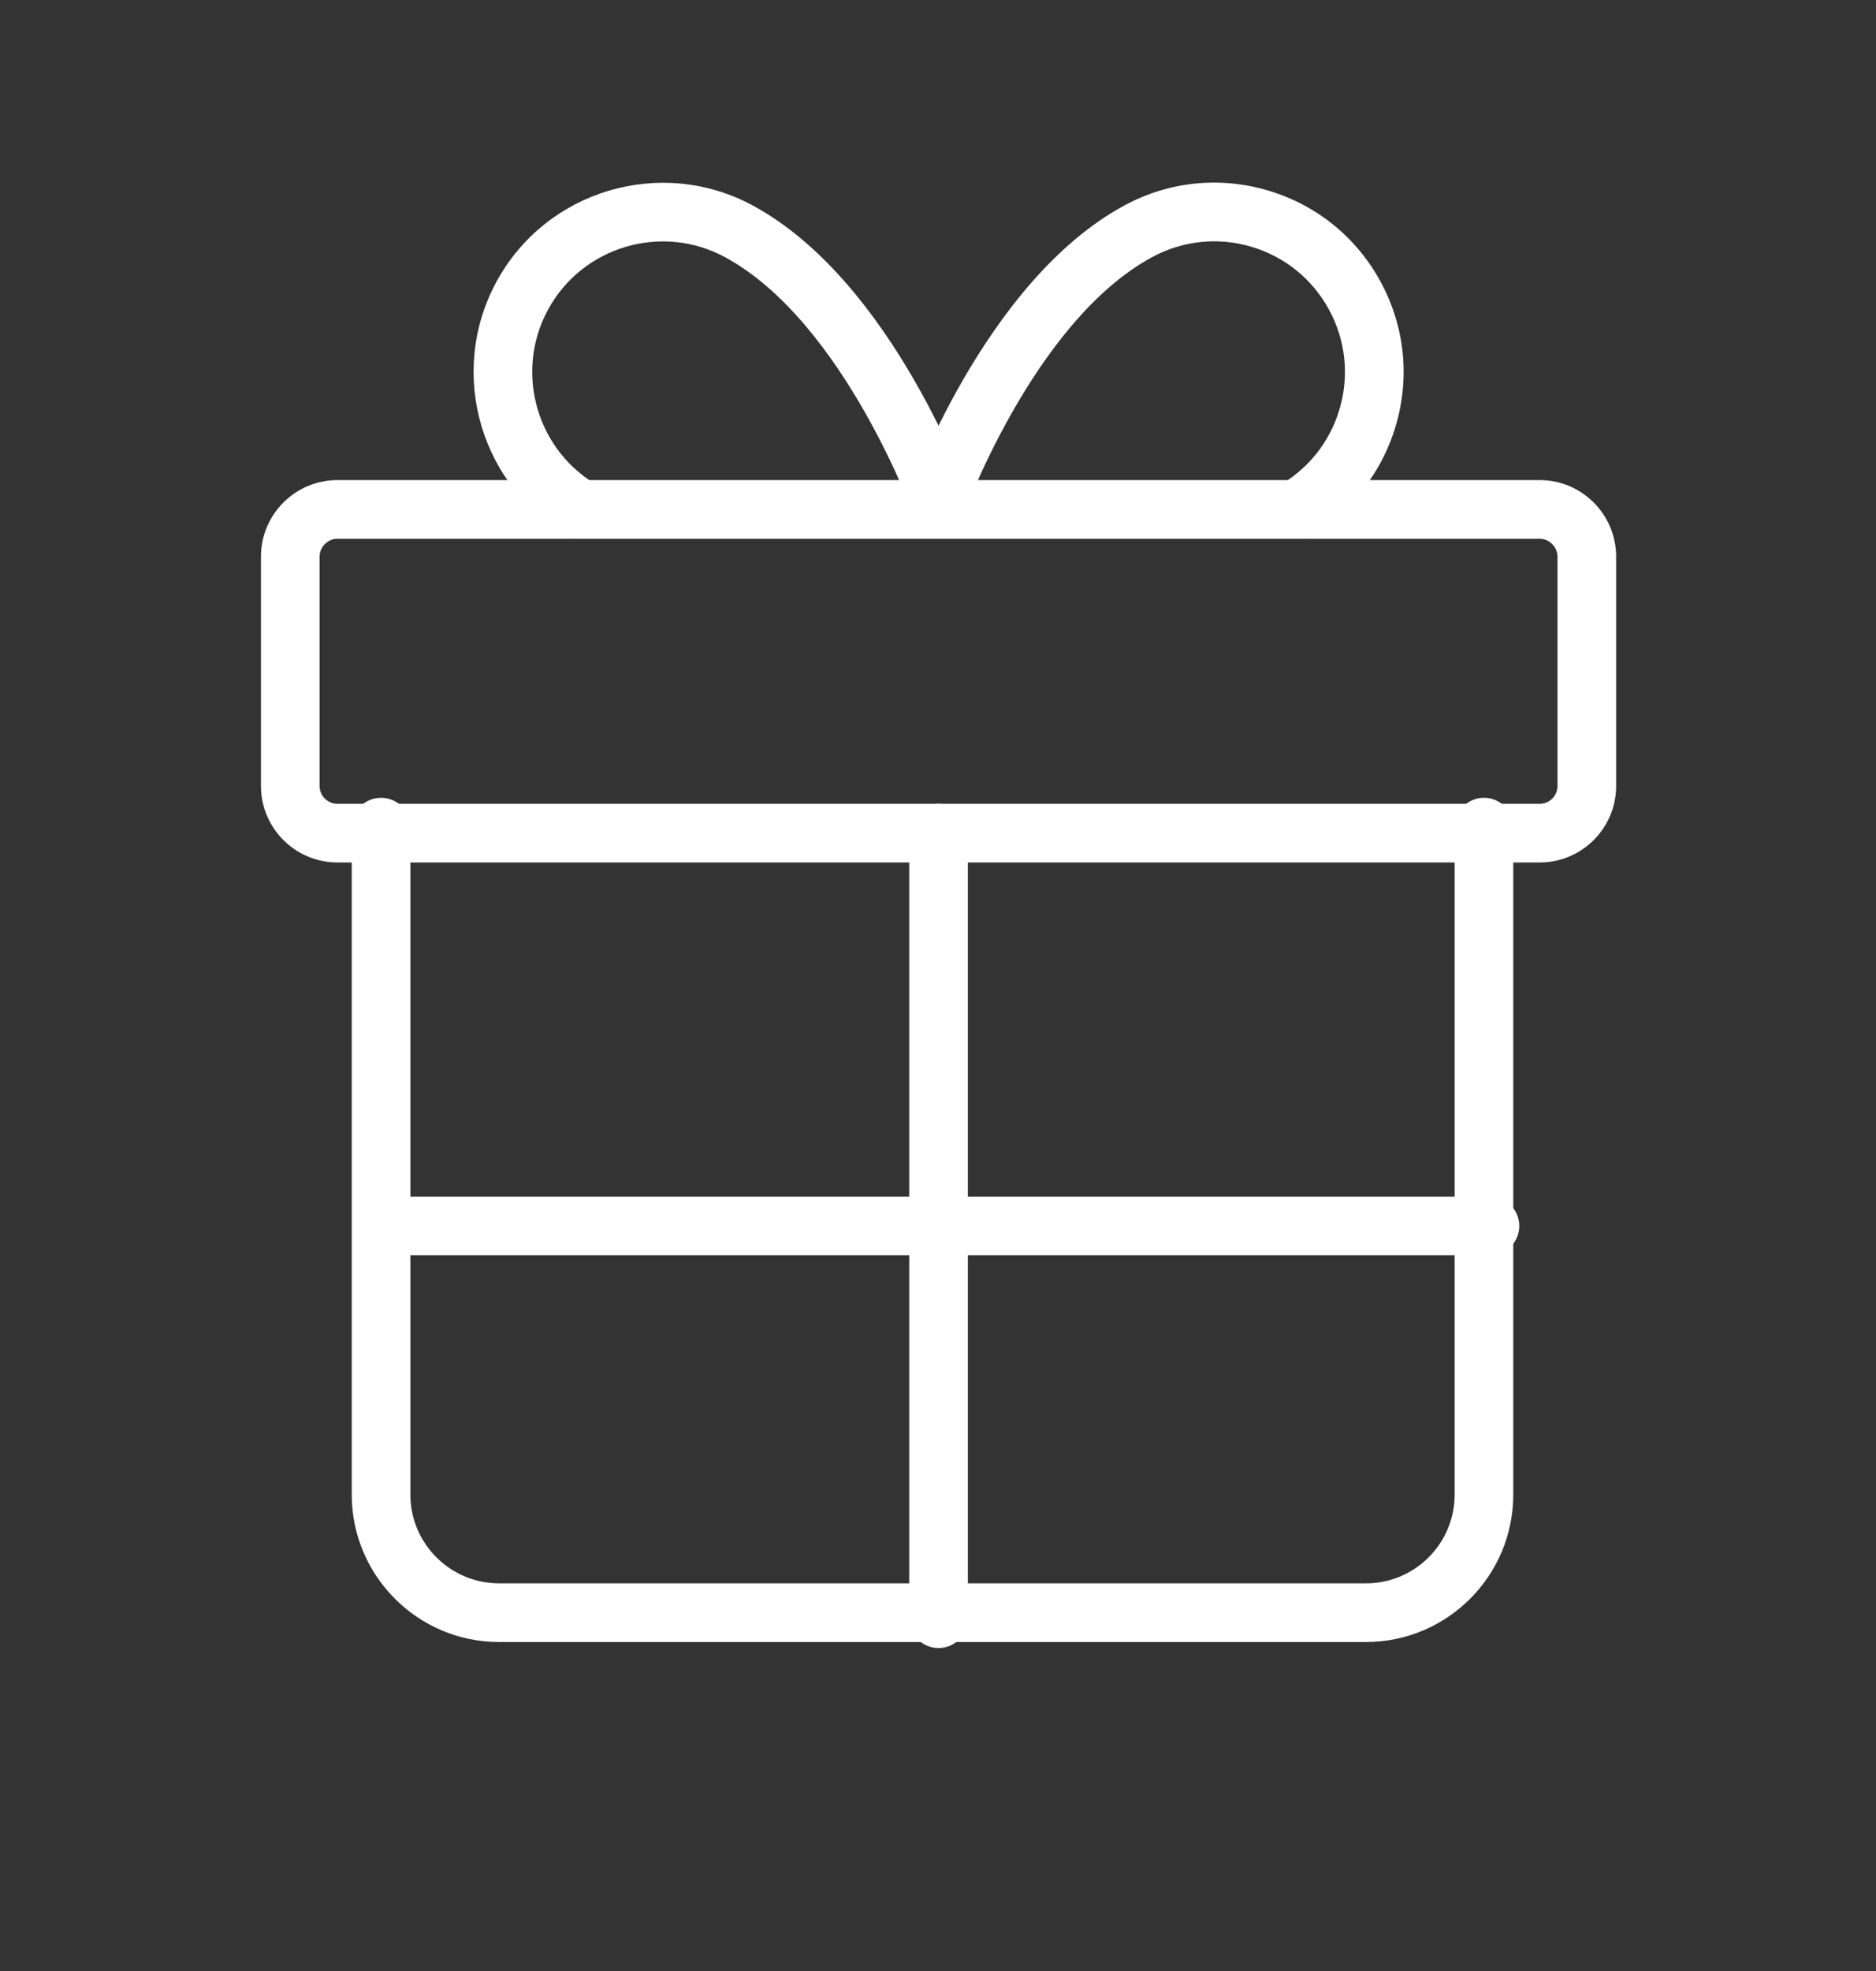<svg width="80" height="84" viewBox="0 0 80 84" fill="none" xmlns="http://www.w3.org/2000/svg">
<rect x="0" y="0" width="80" height="84" fill="#333333" stroke="none"/>
<path d="M65.657 36.757H14.391C12.591 36.757 11.128 35.294 11.128 33.495V23.723C11.128 21.924 12.591 20.46 14.391 20.46H65.656C67.455 20.46 68.918 21.924 68.918 23.723V33.496C68.919 35.294 67.456 36.757 65.657 36.757ZM14.391 22.96C13.977 22.96 13.628 23.31 13.628 23.723V33.496C13.628 33.916 13.97 34.258 14.391 34.258H65.656C66.076 34.258 66.418 33.916 66.418 33.496V23.723C66.418 23.309 66.069 22.96 65.656 22.96H14.391Z" fill="white"/>
<path d="M58.252 69.979H21.282C17.818 69.979 15 67.161 15 63.697V35.25C15 34.56 15.56 34 16.25 34C16.94 34 17.5 34.56 17.5 35.25V63.697C17.5 65.782 19.197 67.479 21.282 67.479H58.252C60.336 67.479 62.032 65.782 62.032 63.697V35.25C62.032 34.56 62.593 34 63.282 34C63.972 34 64.532 34.56 64.532 35.25V63.697C64.532 67.161 61.715 69.979 58.252 69.979Z" fill="white"/>
<path d="M40.023 70.236C39.333 70.236 38.773 69.677 38.773 68.986V35.507C38.773 34.817 39.333 34.257 40.023 34.257C40.713 34.257 41.273 34.817 41.273 35.507V68.985C41.273 69.677 40.714 70.236 40.023 70.236Z" fill="white"/>
<path d="M24.422 22.956C20.509 20.836 19.049 15.928 21.167 12.015C23.284 8.104 28.191 6.644 32.105 8.76C38.069 11.99 41.289 21.001 41.422 21.383L39.064 22.212C39.034 22.127 36.026 13.727 30.916 10.959C28.213 9.497 24.827 10.506 23.366 13.205C21.904 15.907 22.912 19.295 25.614 20.758L24.422 22.956Z" fill="white"/>
<path d="M55.622 22.956L54.432 20.757C55.741 20.048 56.696 18.872 57.12 17.447C57.545 16.02 57.388 14.514 56.679 13.206C55.971 11.897 54.796 10.943 53.37 10.518C51.944 10.094 50.439 10.25 49.13 10.959C44.02 13.726 41.012 22.127 40.982 22.212L38.624 21.382C38.758 21 41.977 11.989 47.941 8.76C49.836 7.733 52.019 7.507 54.084 8.122C56.151 8.737 57.852 10.12 58.878 12.015C59.905 13.91 60.132 16.092 59.517 18.159C58.901 20.225 57.518 21.928 55.622 22.956Z" fill="white"/>
<path d="M63.538 53.497H16.506C15.816 53.497 15.256 52.937 15.256 52.247C15.256 51.557 15.816 50.997 16.506 50.997H63.538C64.228 50.997 64.788 51.557 64.788 52.247C64.788 52.937 64.229 53.497 63.538 53.497Z" fill="white"/>
</svg>
